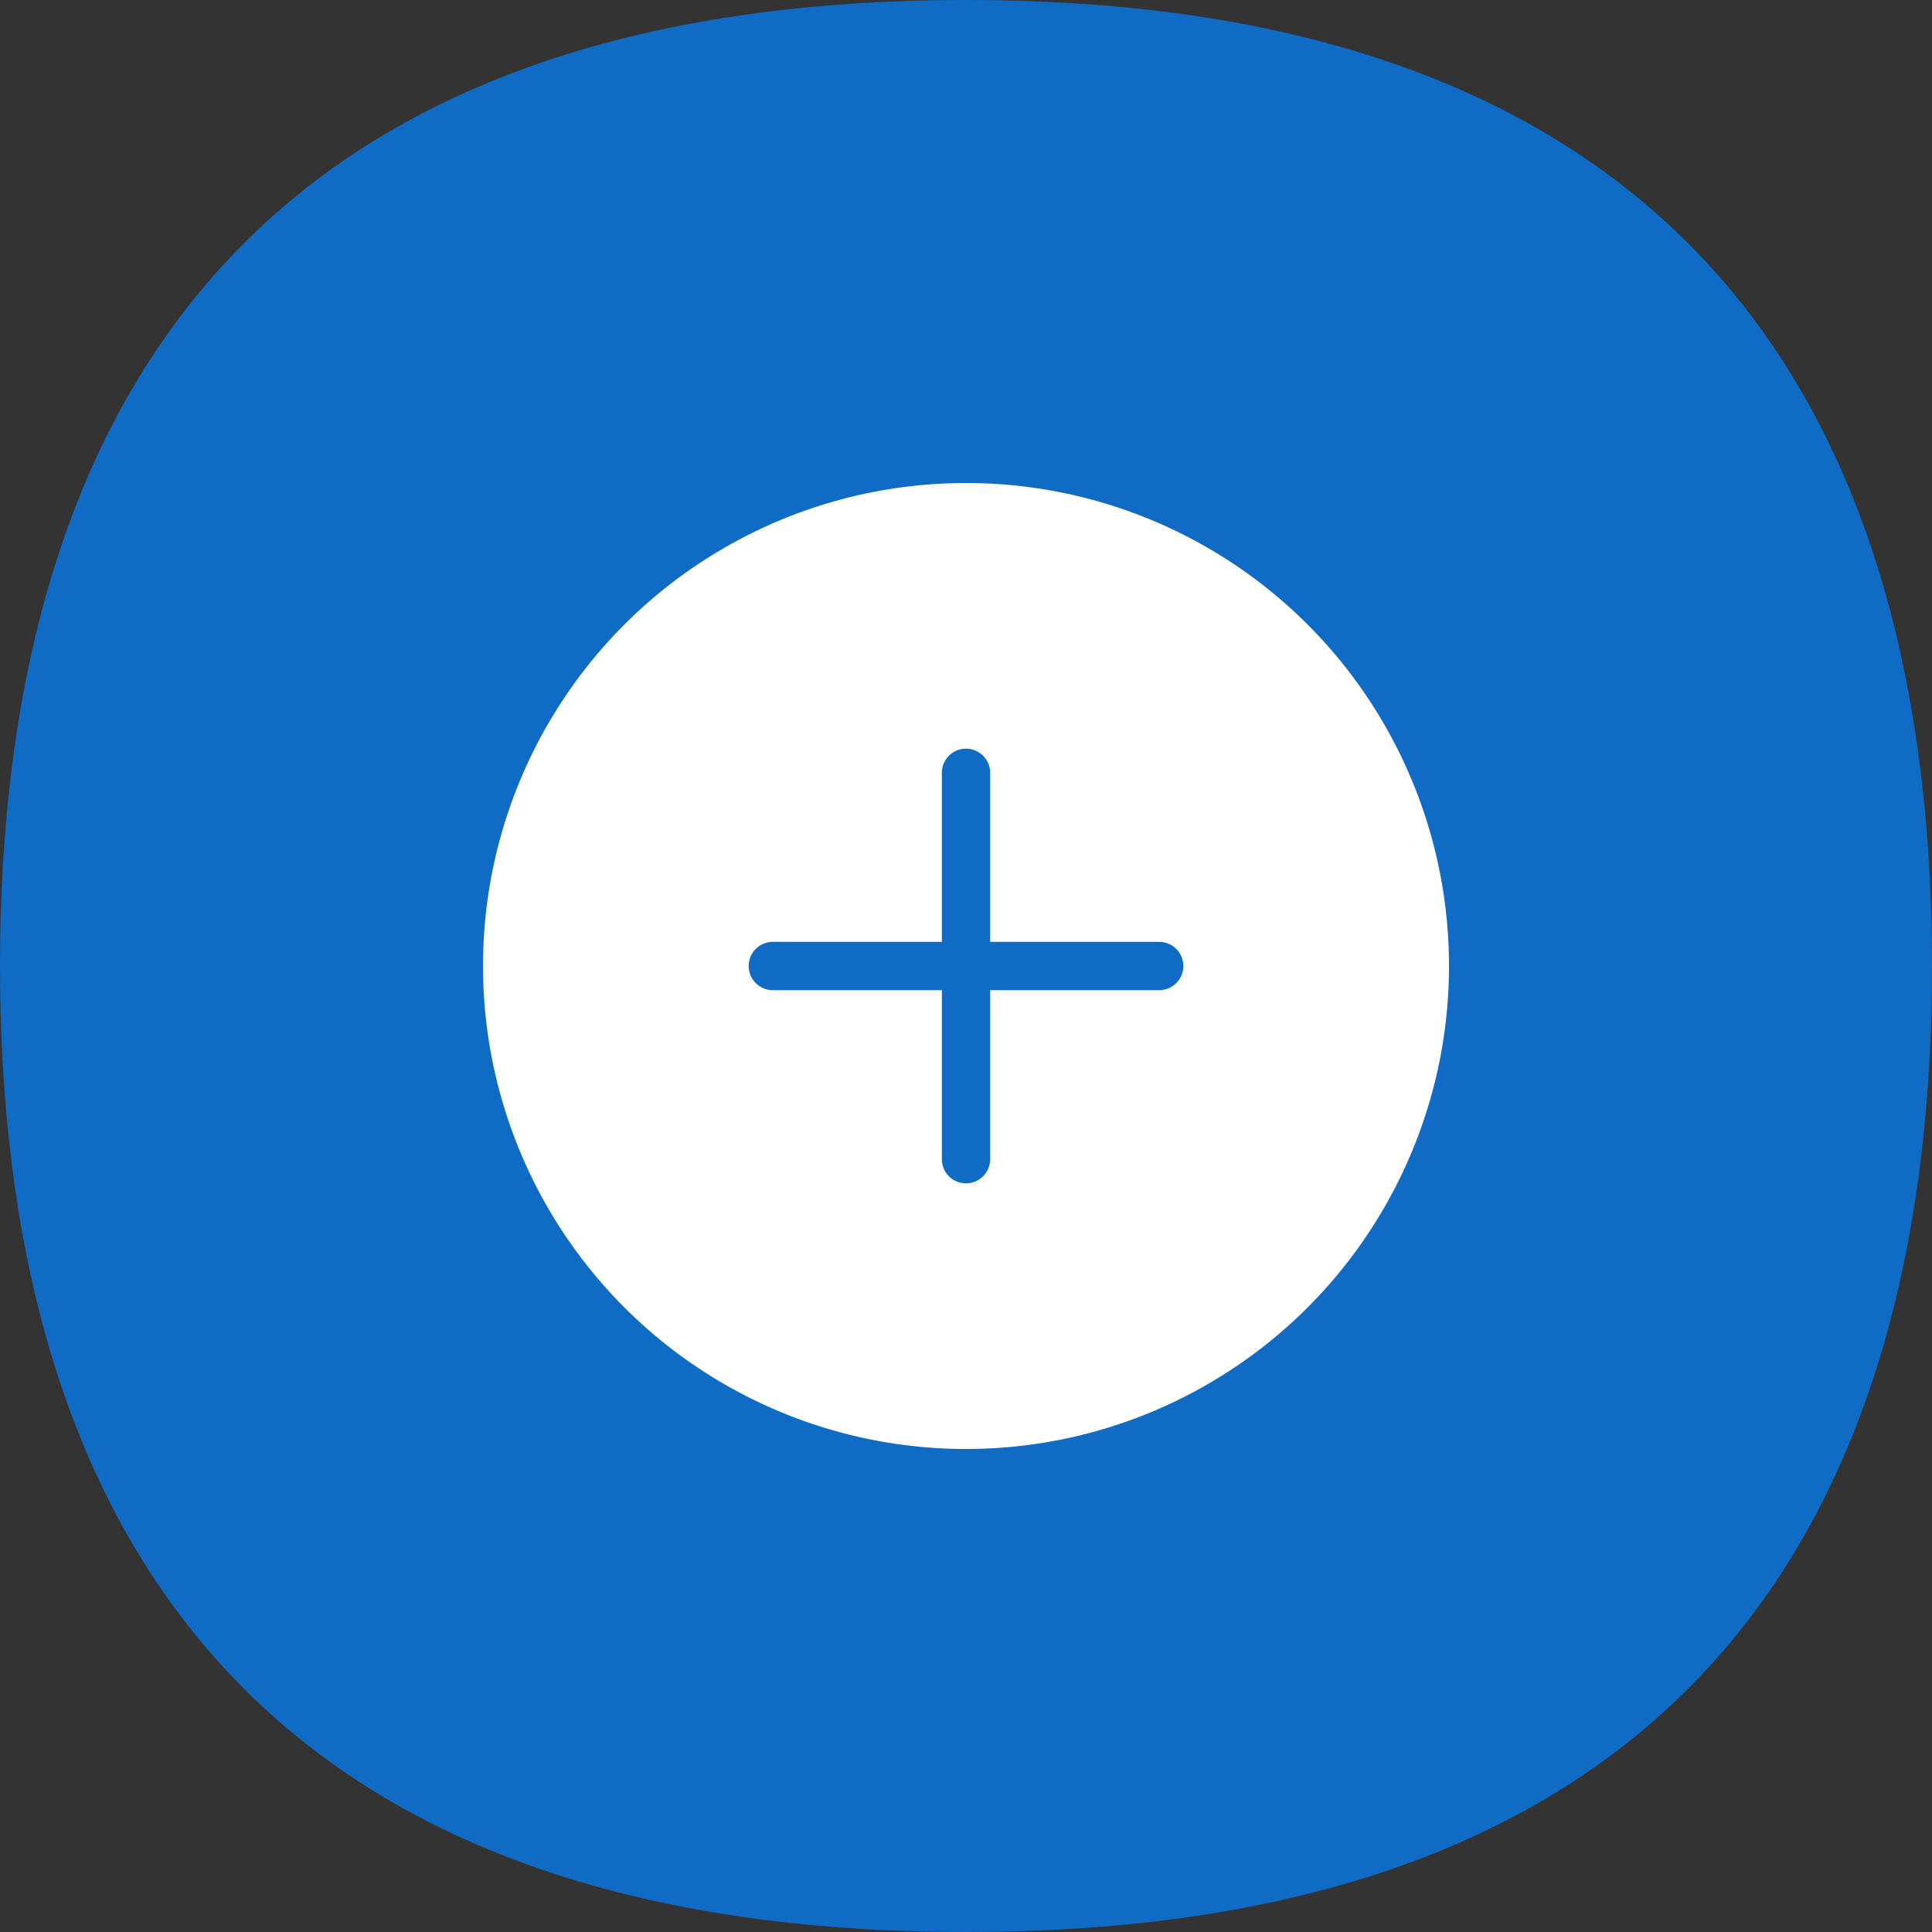 <?xml version="1.0" encoding="UTF-8"?>
<svg width="80px" height="80px" viewBox="0 0 80 80" version="1.1" xmlns="http://www.w3.org/2000/svg" xmlns:xlink="http://www.w3.org/1999/xlink">
    <rect x="0" y="0" width="80" height="80" fill="#333333" stroke="none"/>
    <!-- Generator: Sketch 60.1 (88133) - https://sketch.com -->
    <title>create</title>
    <desc>Created with Sketch.</desc>
    <g id="页面-4" stroke="none" stroke-width="1" fill="none" fill-rule="evenodd">
        <g id="Whiteboard-Guidelines" transform="translate(-520, -424)">
            <g id="create" transform="translate(520, 424)">
                <path d="M40,80 C70.448,80 80,62.091 80,40 C80,17.909 70.448,0 40,0 C9.552,0 0,17.909 0,40 C0,62.091 9.552,80 40,80 Z" id="Mask" fill="#106BC5"></path>
                <circle id="椭圆形" fill="#FFFFFF" cx="40" cy="40" r="20"></circle>
                <line x1="32" y1="40" x2="48" y2="40" id="路径-45" stroke="#106BC5" stroke-width="2" stroke-linecap="round" stroke-linejoin="round"></line>
                <line x1="40" y1="32" x2="40" y2="48" id="路径-45" stroke="#106BC5" stroke-width="2" stroke-linecap="round" stroke-linejoin="round"></line>
            </g>
        </g>
    </g>
</svg>